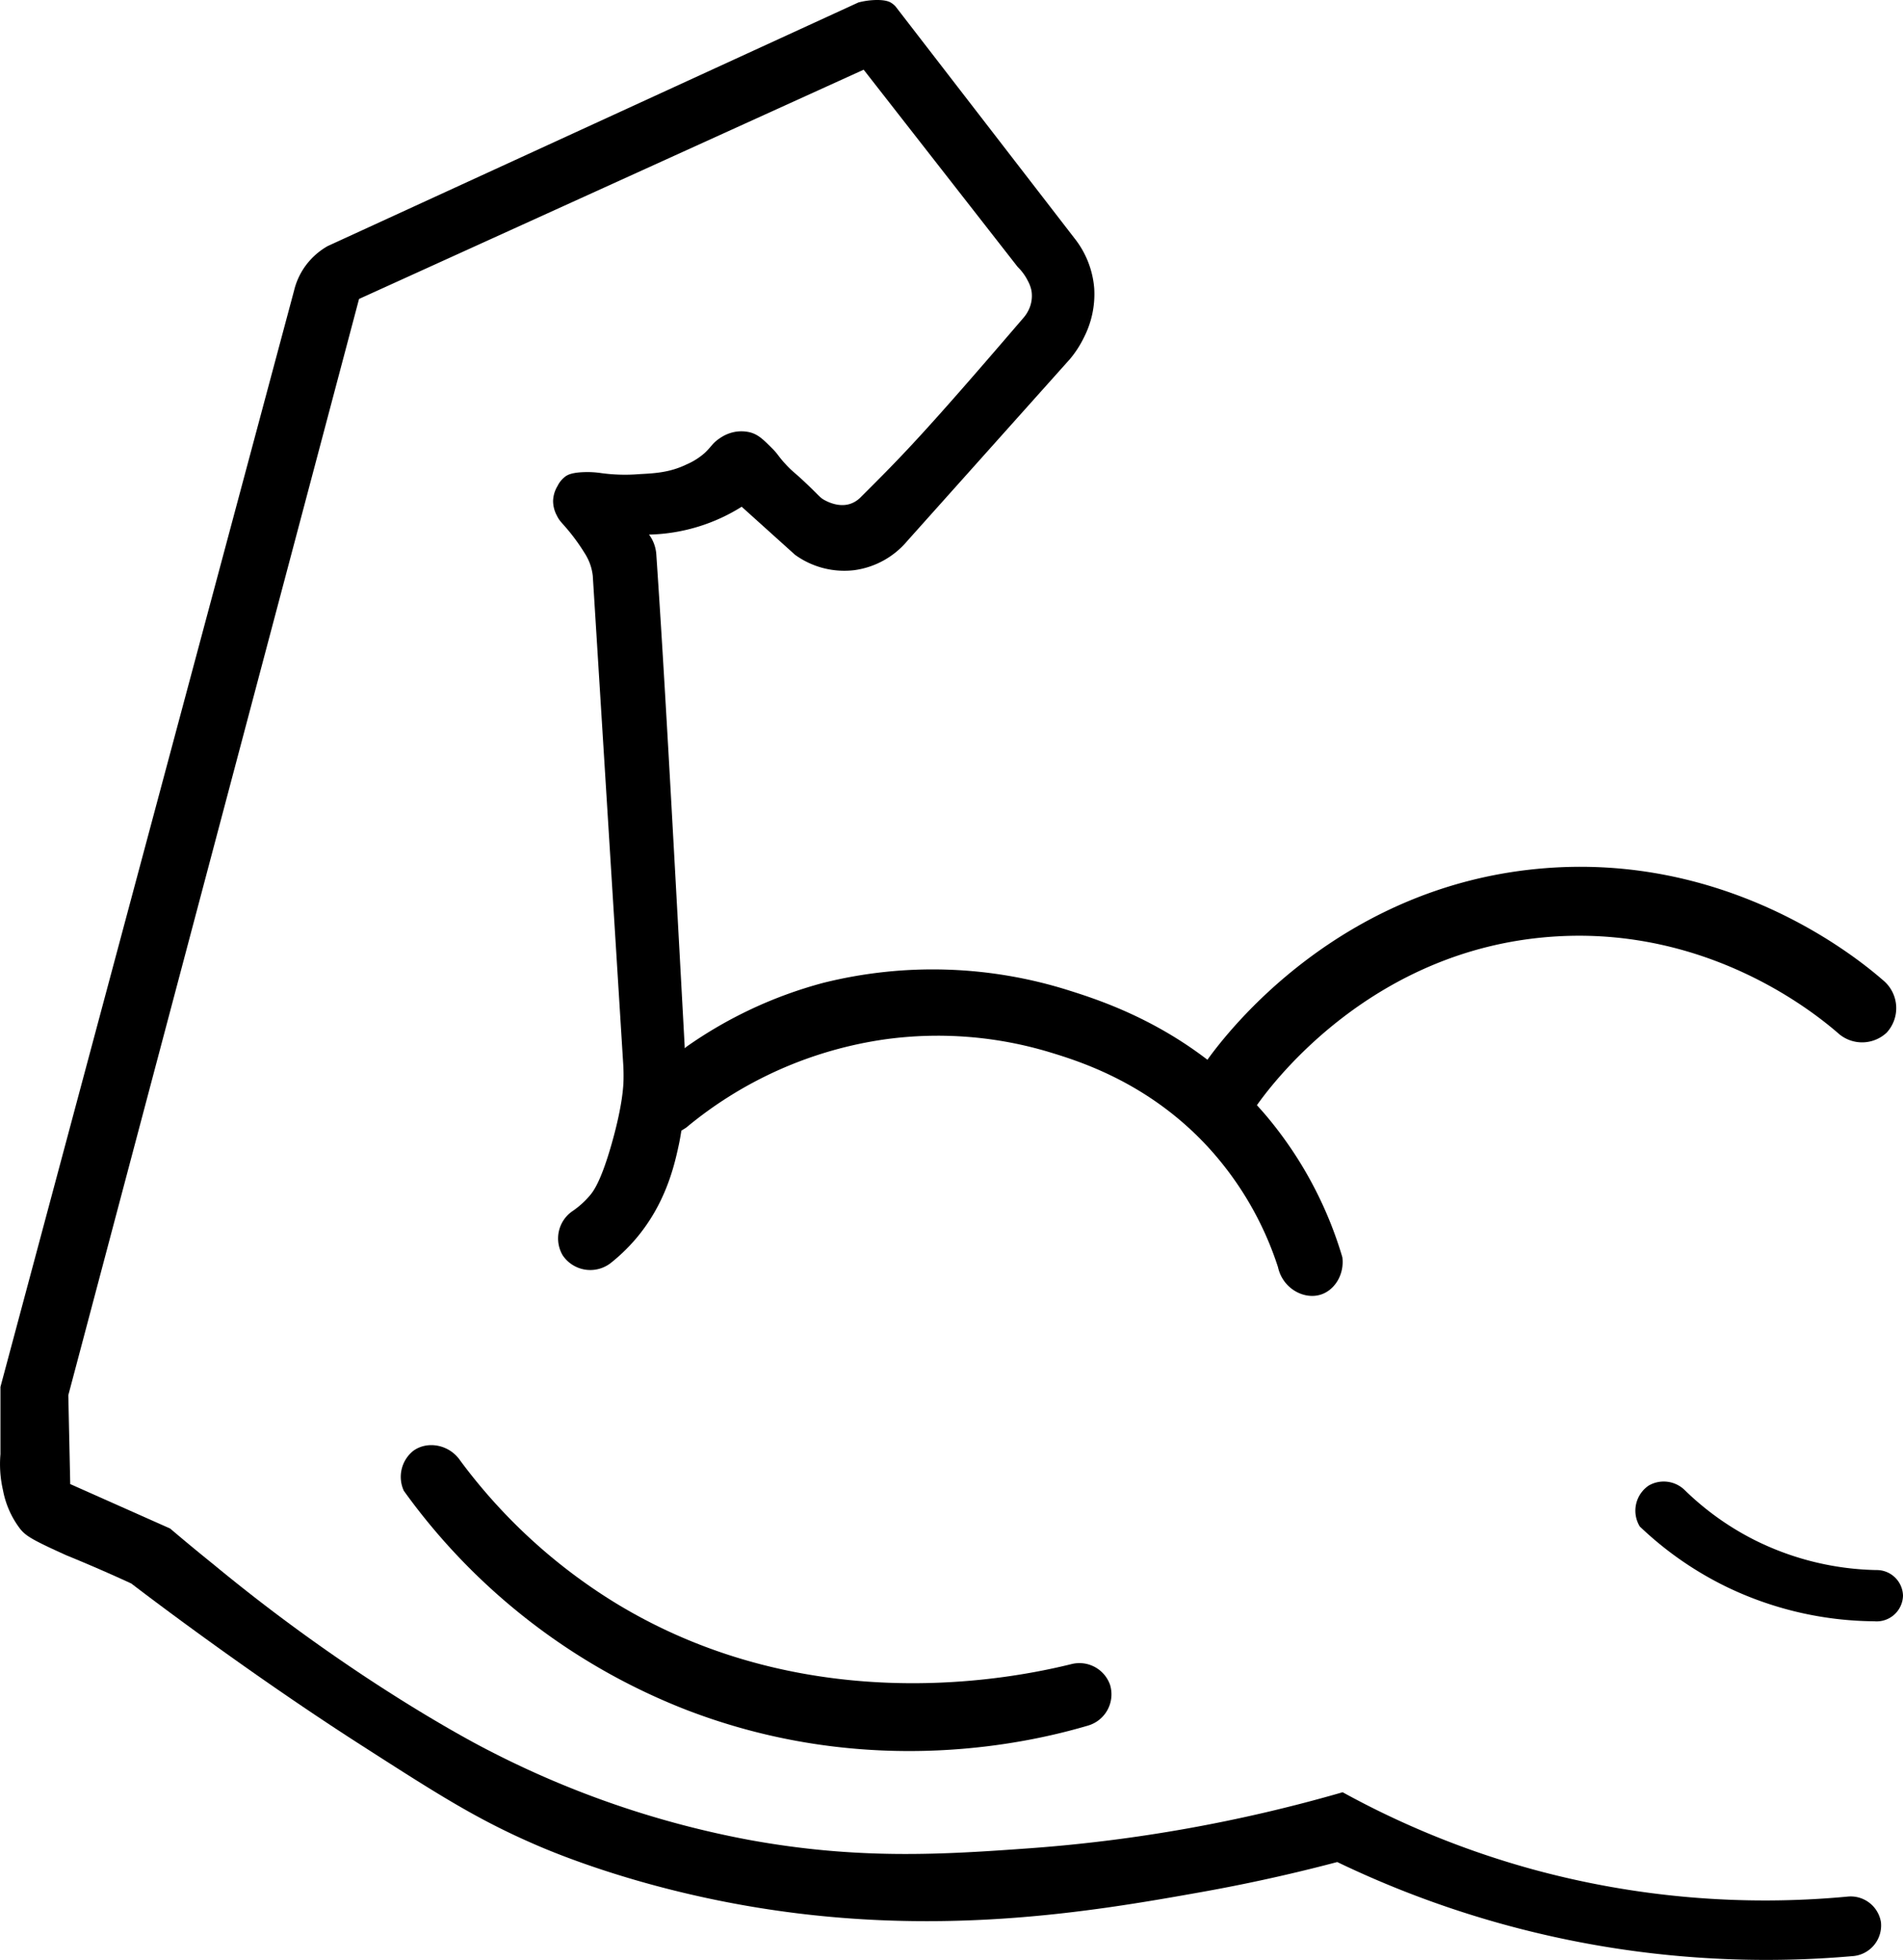 <svg id="Livello_1" data-name="Livello 1" xmlns="http://www.w3.org/2000/svg" viewBox="0 0 495.278 510.114"><title>icon01</title><path d="M3169.116-726.519a229.612,229.612,0,0,1-81.5-7,227.861,227.861,0,0,1-49.837-20.167,396.711,396.711,0,0,1-81.383,14.575c-22.404,1.619-44.45,3.064-73.029-2.159a245.658,245.658,0,0,1-67.75-23.25c0-0-33.105-16.546-71.75-48.5-4.782-3.848-8.663-7.107-11.25-9.308-1.166-.519-22.216-9.884-23.39-10.406-.015-.007-2.595-1.154-2.609-1.161-.001-.047-.085-3.952-.086-3.998-.023-1.056-.391-18.06-.414-19.127q37.833-142.667,75.667-285.333l131.333-59.667,40.084,51.333a13.561,13.561,0,0,1,2.667,3.667,9,9,0,0,1,.917,2.5,8.396,8.396,0,0,1-1,5.542,8.516,8.516,0,0,1-1.011,1.458c-26.297,30.678-31.666,36.035-42.406,46.75a6.905,6.905,0,0,1-2.75,1.75c-2.92.957-5.782-.508-6.5-.875-1.364-.698-1.436-1.094-4.75-4.25-3.429-3.266-3.634-3.11-5.5-5.125-2.143-2.314-1.892-2.539-3.75-4.375-2.147-2.122-3.444-3.44-5.625-4a9.482,9.482,0,0,0-4.125-.062,10.065,10.065,0,0,0-3.625,1.562c-2.018,1.317-2.314,2.347-4.062,3.938a17.675,17.675,0,0,1-4.688,2.938c-4.3,2.083-8.255,2.306-12.125,2.5a45.607,45.607,0,0,1-10-.25,24.777,24.777,0,0,0-4.75-.25c-2.975.122-4.029.701-4.583,1.083a6.87,6.87,0,0,0-2.083,2.5,7.994,7.994,0,0,0-1.167,3.917,8.079,8.079,0,0,0,1,3.833c.731,1.501,1.226,1.703,3.25,4.167a52.176,52.176,0,0,1,3.917,5.5,14.844,14.844,0,0,1,1.333,2.583,13.646,13.646,0,0,1,.833,3.417l7.875,126.375c.085,1.169.165,2.802.125,4.75-.029,1.423-.193,6.413-3,16.375-2.854,10.129-4.864,12.703-5.75,13.75a22.755,22.755,0,0,1-4.417,4,8.635,8.635,0,0,0-2.667,11.583,8.66,8.66,0,0,0,12.458,2.042,46.359,46.359,0,0,0,6.5-6.25c7.779-9.1,10.052-18.98,11.188-24.188.304-1.394.541-2.736.74-4.043l1.281-.811a103.713,103.713,0,0,1,52-23,100.788,100.788,0,0,1,42.491,3.365c8.331,2.52,26.42,8.244,41.842,25.302a84.899,84.899,0,0,1,17.667,30.667c1.22,5.587,6.837,8.597,11.25,7.104,3.568-1.207,6.062-5.259,5.5-9.688a102.145,102.145,0,0,0-19.75-36.75c-.821-.973-1.653-1.907-2.489-2.823,4.498-6.353,30.328-40.491,76.656-43.843,41.333-2.991,69.521,20.66,74.875,25.333a9.351,9.351,0,0,0,12.375-.375,9.406,9.406,0,0,0-.916-13.614c-5.777-5.026-40.003-33.815-90-29.011-51.721,4.969-80.372,42.049-85.87,49.684-14.398-11.037-28.61-15.7-35.963-18.017a117.583,117.583,0,0,0-64-2,111.882,111.882,0,0,0-35.666,16.667l-.396.369c-.025-.532-.048-.943-.062-1.203-3.529-64.773-5.294-97.159-7.333-127.167a9.94,9.94,0,0,0-1.12-4.092,9.199,9.199,0,0,0-.797-1.241,47.32,47.32,0,0,0,13-2.125,47.305,47.305,0,0,0,11.125-5.125l13.875,12.5a21.859,21.859,0,0,0,15.5,4,21.827,21.827,0,0,0,13.75-7.625l42.292-47.292a27.16,27.16,0,0,0,3.667-5.667,24.718,24.718,0,0,0,2.667-12.75,24.018,24.018,0,0,0-5.167-13.083l-46.521-60.271a5.293,5.293,0,0,0-1.312-1.062c-.29-.165-1.386-.751-4.25-.625a19.821,19.821,0,0,0-4.125.625l-138.125,63.406a18.404,18.404,0,0,0-6.33,5.948,18.198,18.198,0,0,0-2.42,5.646l-76.416,285.333v17.5a30.272,30.272,0,0,0,.666,9.417,23.734,23.734,0,0,0,4.5,10.083c1.461,1.76,2.857,2.708,12,6.833,3.971,1.619,9.763,4.056,16.884,7.335.001 0,28.53,21.989,59.45,41.831,20.382,13.08,30.574,19.621,46.166,26.333,4.245,1.827,24.555,10.414,53.75,15.583,49.277,8.725,90.194,1.751,119.5-3.5,14.964-2.681,27.094-5.656,35-7.75a257.774,257.774,0,0,0,69.5,22,257.609,257.609,0,0,0,64.5,2.5,8,8,0,0,0,7.5-8.875A7.979,7.979,0,0,0,3169.116-726.519Z" transform="translate(-2688.339 1220.161)"/><path d="M2967.116-787.019c-14.015,3.439-67.778,14.872-118.288-15.743a143.759,143.759,0,0,1-40.712-37.257c-2.934-4.286-8.664-5.167-12.25-2.5a8.676,8.676,0,0,0-2.425,10.376,163.605,163.605,0,0,0,73.736,57.095c48.374,18.571,90.72,8.011,104.272,4.029a8.473,8.473,0,0,0,5.792-10.625A8.454,8.454,0,0,0,2967.116-787.019Z" transform="translate(-2688.339 1220.161)"/><path d="M3176.616-811.519a73.909,73.909,0,0,1-31.6-7.798A73.142,73.142,0,0,1,3126.783-832.352a7.817,7.817,0,0,0-9.333-1.167,7.908,7.908,0,0,0-2.333,10.667,89.107,89.107,0,0,0,22.834,15.833,89.913,89.913,0,0,0,38.166,8.833,6.864,6.864,0,0,0,7.5-6.667A6.853,6.853,0,0,0,3176.616-811.519Z" transform="translate(-2688.339 1220.161)"/></svg>